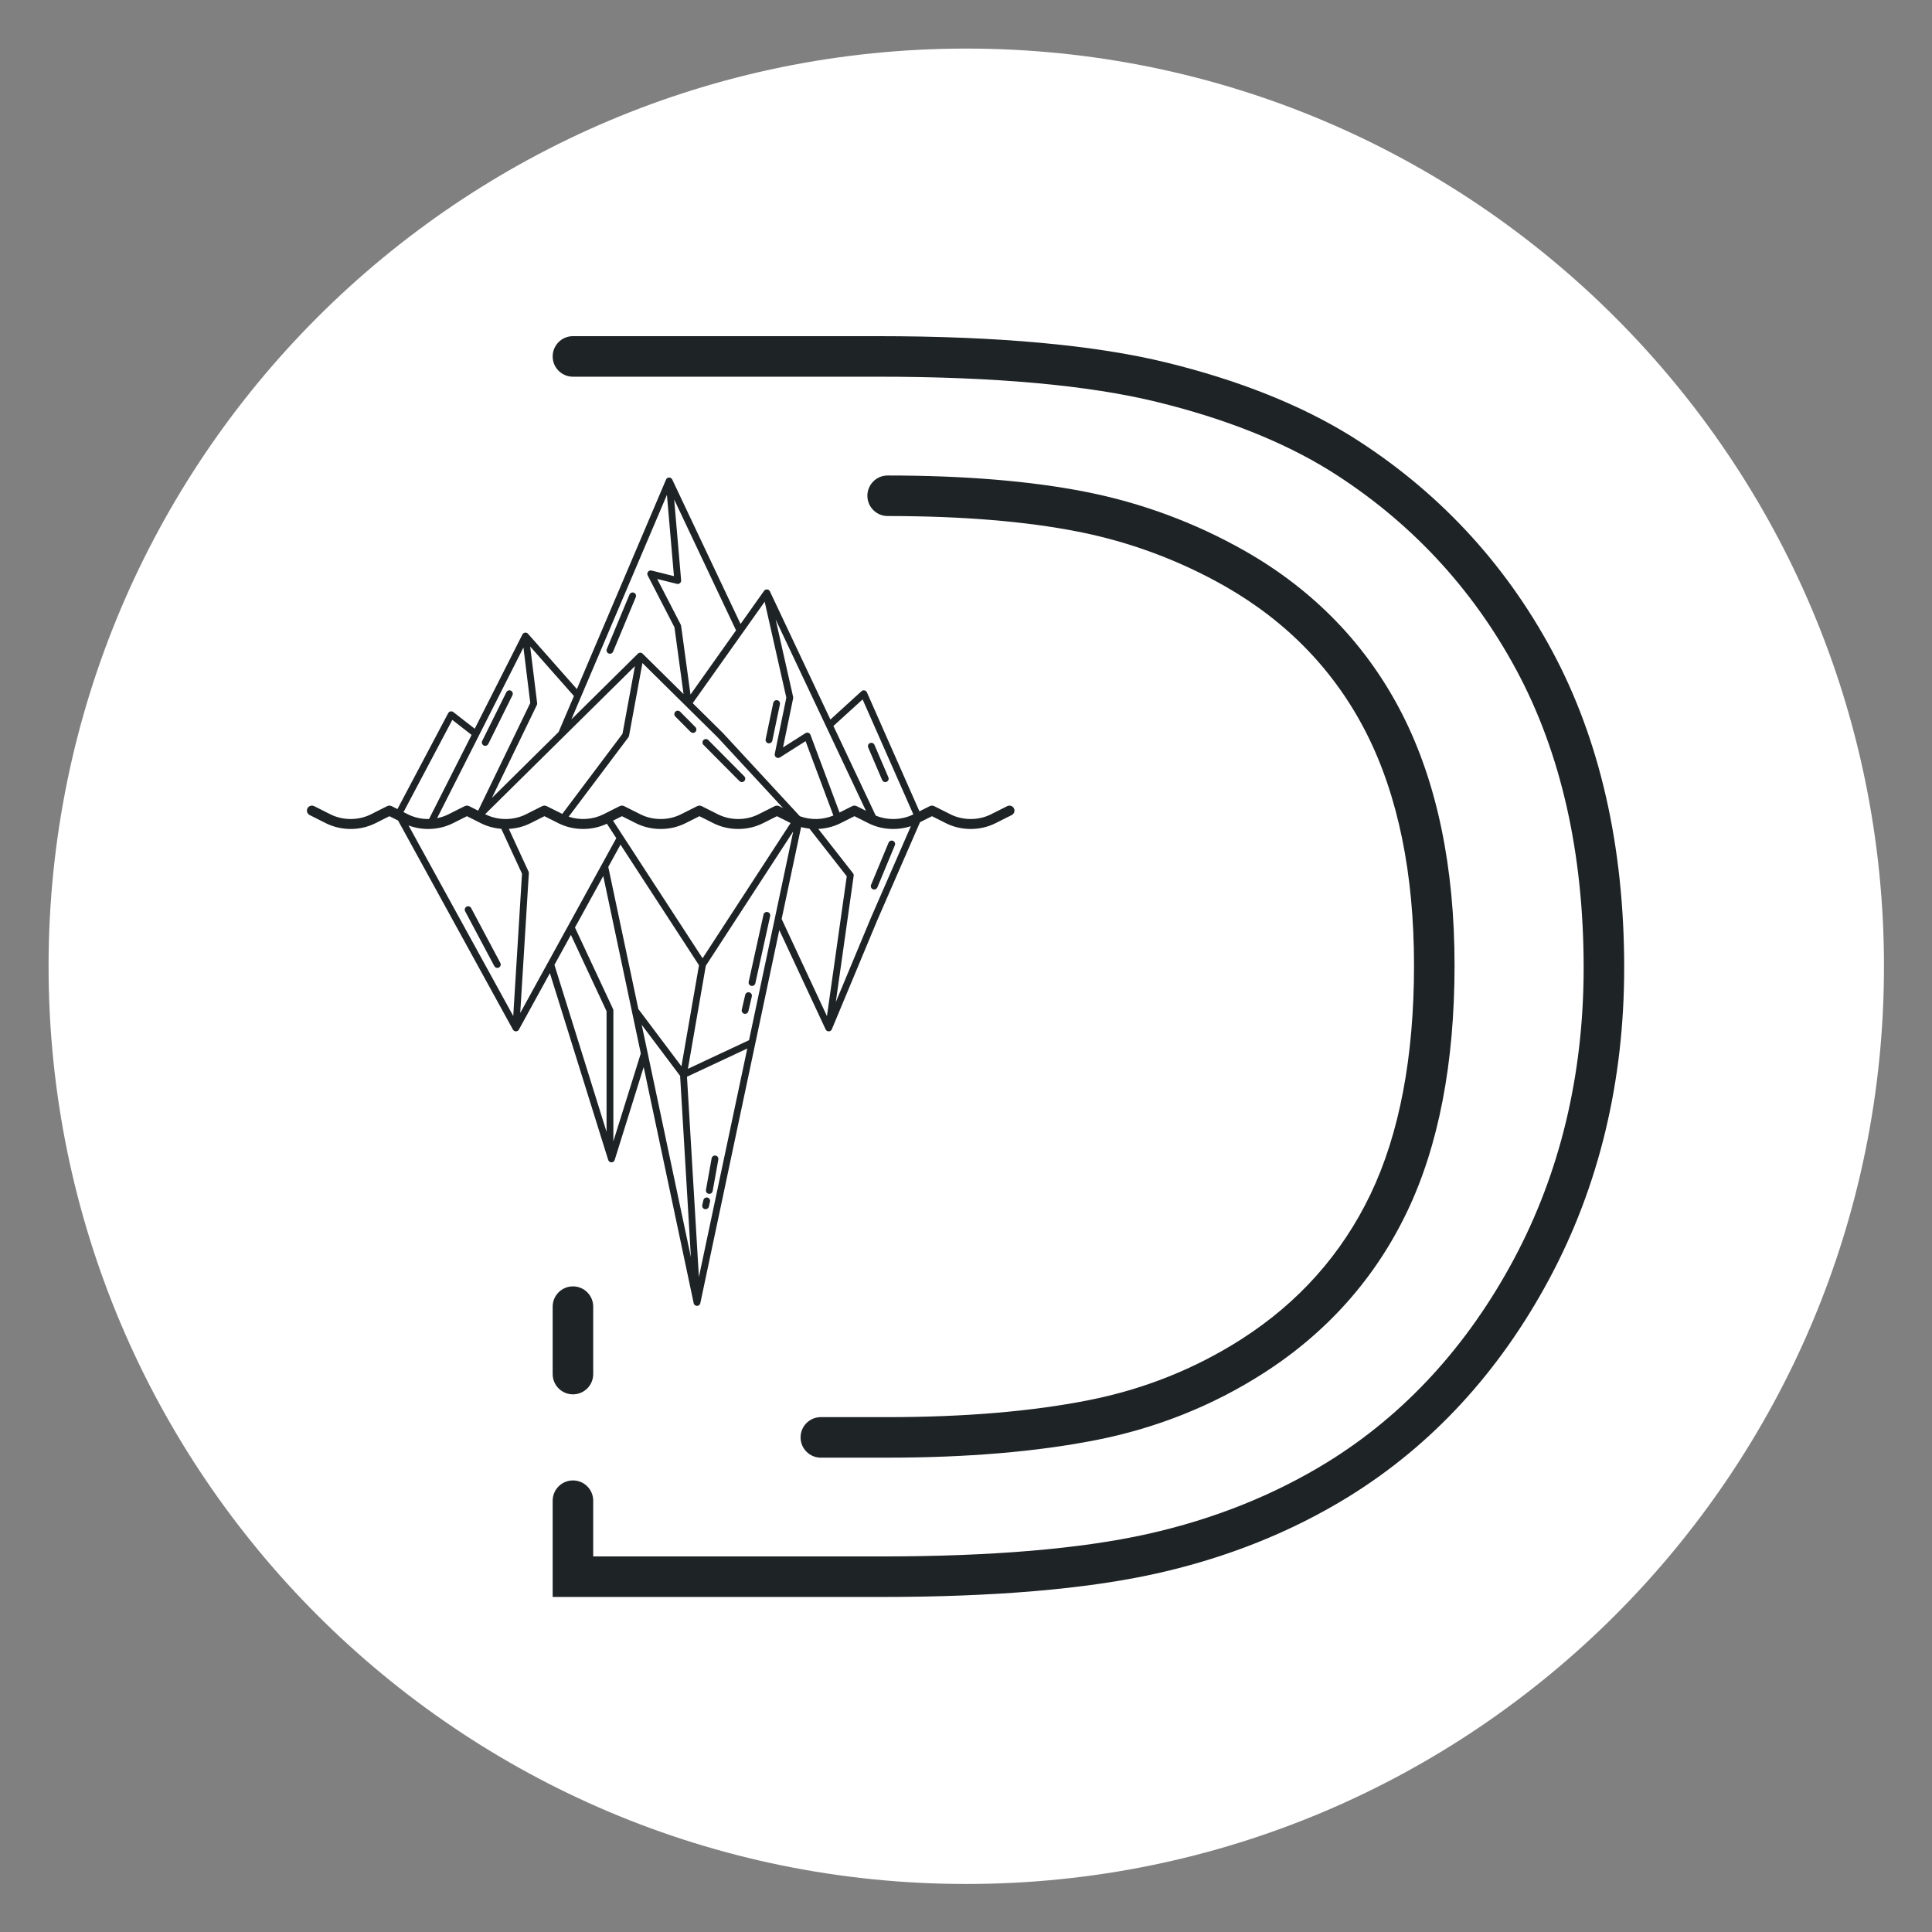 <?xml version="1.0" encoding="UTF-8"?><svg xmlns="http://www.w3.org/2000/svg" xmlns:xlink="http://www.w3.org/1999/xlink" width="600" zoomAndPan="magnify" viewBox="0 0 600 600" height="600" preserveAspectRatio="xMidYMid meet" version="1.0"><rect x="0" y="0" width="600" height="600" fill="#808080" stroke="none"/><defs><clipPath id="clip-0"><path d="M 95.316 148.309 L 315.051 148.309 L 315.051 405.543 L 95.316 405.543 Z M 95.316 148.309 " clip-rule="nonzero"/></clipPath><clipPath id="clip-1"><path d="M 171.156 399 L 185 399 L 185 434 L 171.156 434 Z M 171.156 399 " clip-rule="nonzero"/></clipPath><clipPath id="clip-2"><path d="M 171.156 104.383 L 504.906 104.383 L 504.906 495.887 L 171.156 495.887 Z M 171.156 104.383 " clip-rule="nonzero"/></clipPath></defs><path fill="rgb(100%, 100%, 100%)" d="M 300.086 15.086 C 142.684 15.086 15.086 142.684 15.086 300.086 C 15.086 457.484 142.684 585.086 300.086 585.086 C 457.484 585.086 585.086 457.484 585.086 300.086 C 585.086 142.684 457.484 15.086 300.086 15.086 Z M 300.086 15.086 " fill-opacity="1" fill-rule="nonzero"/><g clip-path="url(#clip-0)"><path fill="rgb(11.76%, 13.73%, 14.899%)" d="M 270.523 284.914 C 270.516 284.93 259.57 311.195 259.57 311.195 L 265.117 271.984 C 265.16 271.699 265.082 271.41 264.902 271.184 L 254.137 257.426 C 256.523 257.316 258.887 256.727 261.02 255.656 L 265.359 253.477 L 269.699 255.656 C 273.734 257.684 278.602 257.988 282.883 256.57 Z M 242.746 285.406 L 248.789 256.855 C 249.641 257.082 250.508 257.246 251.387 257.34 L 262.965 272.133 L 256.816 315.562 L 242.844 285.613 Z M 217.047 396.602 L 213.348 334.391 L 232.074 325.629 L 231.473 328.469 Z M 201.137 326.996 C 201.137 326.996 199.285 318.254 199.285 318.254 L 211.215 334.121 L 214.566 390.434 L 201.449 328.469 Z M 190.484 354.457 L 190.484 313.805 C 190.484 313.652 190.453 313.5 190.387 313.359 L 178.562 288.047 L 179.375 286.57 L 187.348 272.059 L 199.008 327.148 Z M 177.301 290.34 L 188.371 314.043 L 188.371 351.508 L 172.188 299.648 Z M 126.879 256.355 C 131.305 258.012 136.441 257.781 140.668 255.656 L 145.008 253.477 L 149.348 255.656 C 151.316 256.648 153.484 257.223 155.684 257.395 L 162.113 271.328 L 159.391 315.531 L 142.922 285.551 Z M 140.469 223.574 L 146.457 228.234 L 133.242 254.348 C 130.973 254.391 128.695 253.906 126.672 252.887 L 125.316 252.207 Z M 173.48 227.332 L 152.754 247.816 L 166.719 218.953 C 166.805 218.773 166.84 218.566 166.816 218.367 L 164.648 200.773 L 178.238 216.156 Z M 207.121 153.68 L 209.301 178.918 L 202.344 177.188 C 201.941 177.09 201.516 177.23 201.258 177.559 C 201 177.883 200.957 178.328 201.148 178.695 L 209.457 194.805 L 212.285 215.559 L 199.582 203.012 C 199.531 202.961 199.477 202.914 199.418 202.879 C 199.406 202.871 199.398 202.863 199.391 202.859 C 199.371 202.848 199.348 202.836 199.328 202.824 C 199.305 202.812 199.277 202.801 199.254 202.789 C 199.203 202.77 199.168 202.758 199.137 202.746 C 199.102 202.738 199.066 202.727 199.035 202.723 C 199.02 202.719 199.008 202.719 199 202.719 C 198.977 202.715 198.953 202.711 198.93 202.707 C 198.914 202.707 198.895 202.707 198.879 202.707 C 198.863 202.707 198.848 202.703 198.832 202.703 C 198.812 202.703 198.789 202.707 198.77 202.707 C 198.758 202.707 198.742 202.711 198.727 202.711 C 198.707 202.711 198.688 202.715 198.668 202.719 C 198.652 202.723 198.641 202.723 198.629 202.727 C 198.609 202.73 198.59 202.734 198.57 202.742 C 198.559 202.746 198.543 202.746 198.527 202.754 C 198.512 202.758 198.496 202.762 198.48 202.77 C 198.461 202.773 198.445 202.781 198.43 202.785 C 198.414 202.793 198.402 202.797 198.387 202.809 C 198.371 202.816 198.352 202.824 198.336 202.832 C 198.324 202.84 198.312 202.848 198.301 202.852 C 198.281 202.863 198.266 202.875 198.246 202.887 C 198.234 202.895 198.223 202.902 198.211 202.914 C 198.195 202.922 198.18 202.934 198.168 202.945 C 198.152 202.957 198.137 202.973 198.121 202.984 C 198.113 202.992 198.105 203 198.098 203.012 L 177.445 223.414 L 186.754 201.539 Z M 214.438 215.703 L 211.527 194.344 C 211.512 194.223 211.473 194.105 211.418 194 L 204.094 179.801 L 210.223 181.324 C 210.555 181.406 210.906 181.324 211.164 181.102 C 211.426 180.883 211.562 180.547 211.531 180.207 L 209.371 155.133 L 228.582 195.762 Z M 218.191 297.598 L 193.516 259.688 C 193.508 259.676 190.379 254.867 190.379 254.867 L 193.148 253.477 L 197.488 255.656 C 202.234 258.043 208.133 258.043 212.879 255.656 L 217.219 253.477 L 221.559 255.656 C 226.305 258.043 232.203 258.043 236.949 255.656 L 241.289 253.477 L 245.523 255.602 Z M 222.934 229.055 L 243.199 250.965 L 241.984 250.355 C 241.547 250.137 241.031 250.137 240.594 250.355 L 235.555 252.887 C 231.668 254.844 226.84 254.844 222.953 252.887 L 217.914 250.355 C 217.477 250.137 216.961 250.137 216.523 250.355 L 211.484 252.887 C 207.602 254.844 202.77 254.844 198.883 252.887 L 193.844 250.355 C 193.406 250.137 192.891 250.137 192.449 250.355 L 187.418 252.887 C 184.109 254.551 180.121 254.797 176.609 253.633 L 195.164 228.957 C 195.262 228.828 195.328 228.672 195.355 228.512 L 199.516 205.918 Z M 197.191 206.875 L 193.32 227.887 L 174.621 252.766 C 174.605 252.785 169.777 250.355 169.777 250.355 C 169.336 250.137 168.82 250.137 168.383 250.355 L 163.348 252.887 C 159.457 254.844 154.629 254.844 150.738 252.887 L 150.664 252.852 Z M 148.738 228.41 C 148.742 228.406 162.559 201.094 162.559 201.094 L 164.68 218.316 L 148.496 251.762 L 145.707 250.355 C 145.266 250.137 144.75 250.137 144.312 250.355 L 139.277 252.887 C 138.16 253.449 136.973 253.848 135.746 254.086 Z M 177.523 285.551 L 161.562 314.594 L 164.238 271.191 C 164.25 271.02 164.219 270.844 164.145 270.688 L 158.023 257.418 C 160.355 257.289 162.656 256.703 164.738 255.656 L 169.078 253.477 L 173.418 255.656 C 178.055 257.988 183.789 258.039 188.477 255.816 L 191.395 260.301 Z M 198.246 313.359 L 188.906 269.223 L 192.703 262.309 L 217.078 299.762 L 211.625 331.152 Z M 240.605 285.312 L 232.621 323.039 L 213.637 331.926 L 219.195 299.93 L 246.344 258.215 Z M 248.406 253.488 L 224.473 227.605 C 224.461 227.594 224.449 227.582 224.438 227.57 L 215.129 218.375 L 230.656 196.492 C 230.656 196.488 237.477 186.879 237.477 186.879 L 244.199 216.664 L 240.605 234.129 C 240.52 234.543 240.688 234.969 241.039 235.207 C 241.387 235.449 241.848 235.457 242.207 235.23 L 250.176 230.168 L 258.816 253.262 C 255.547 254.637 251.738 254.715 248.406 253.488 Z M 256.582 225.645 C 256.582 225.648 268.922 251.797 268.922 251.797 L 266.055 250.355 C 265.617 250.137 265.102 250.137 264.664 250.355 L 260.727 252.336 L 251.699 228.211 C 251.586 227.91 251.348 227.68 251.043 227.578 C 250.742 227.477 250.41 227.52 250.141 227.688 L 243.176 232.109 L 246.316 216.867 C 246.348 216.719 246.348 216.566 246.312 216.418 L 240.887 192.391 L 253.418 218.945 Z M 267.887 217.211 L 283.648 252.914 C 280.051 254.699 275.664 254.824 271.961 253.285 L 261.137 230.344 L 258.828 225.457 Z M 314.887 251.043 C 314.504 250.281 313.57 249.973 312.805 250.355 L 307.77 252.887 C 303.883 254.844 299.055 254.844 295.164 252.887 L 290.125 250.355 C 289.688 250.137 289.172 250.137 288.734 250.355 L 285.539 251.965 L 269.227 215.016 C 269.09 214.703 268.812 214.477 268.48 214.406 C 268.148 214.336 267.801 214.43 267.547 214.66 L 257.887 223.457 L 239.105 183.656 C 238.941 183.316 238.613 183.086 238.242 183.055 C 237.863 183.02 237.504 183.191 237.285 183.496 L 229.988 193.781 L 208.766 148.914 C 208.738 148.859 208.715 148.816 208.691 148.777 C 208.664 148.738 208.637 148.703 208.605 148.668 C 208.391 148.438 208.109 148.305 207.801 148.309 C 207.754 148.312 207.738 148.309 207.719 148.312 C 207.699 148.312 207.68 148.316 207.656 148.32 C 207.645 148.32 207.637 148.32 207.629 148.324 C 207.582 148.332 207.539 148.344 207.496 148.355 C 207.438 148.375 207.398 148.391 207.363 148.406 C 207.301 148.441 207.262 148.461 207.223 148.484 C 207.176 148.516 207.145 148.543 207.113 148.57 C 207.105 148.578 207.098 148.582 207.09 148.59 C 207.059 148.621 207.027 148.652 207 148.688 C 206.965 148.73 206.941 148.762 206.918 148.801 C 206.914 148.809 206.906 148.816 206.902 148.824 C 206.879 148.863 206.859 148.906 206.84 148.949 C 206.836 148.949 179.156 214 179.156 214 L 163.984 196.828 C 163.945 196.785 163.922 196.762 163.895 196.734 C 163.887 196.727 163.875 196.723 163.867 196.715 C 163.844 196.695 163.824 196.68 163.801 196.66 C 163.789 196.652 163.781 196.648 163.77 196.641 C 163.742 196.621 163.715 196.605 163.688 196.59 C 163.633 196.562 163.598 196.547 163.562 196.531 C 163.508 196.516 163.48 196.504 163.449 196.496 C 163.438 196.492 163.426 196.492 163.414 196.488 C 163.387 196.484 163.359 196.477 163.332 196.473 C 163.316 196.473 163.305 196.473 163.293 196.469 C 163.266 196.465 163.234 196.465 163.207 196.461 C 163.195 196.461 163.184 196.461 163.172 196.461 C 163.133 196.461 163.094 196.465 163.055 196.473 C 163 196.48 162.965 196.484 162.934 196.492 C 162.922 196.496 162.91 196.5 162.898 196.504 C 162.871 196.512 162.84 196.52 162.816 196.527 C 162.805 196.531 162.793 196.539 162.785 196.543 C 162.754 196.555 162.727 196.566 162.699 196.582 C 162.691 196.586 162.684 196.59 162.676 196.594 C 162.605 196.633 162.539 196.68 162.48 196.73 C 162.473 196.734 162.465 196.746 162.461 196.754 C 162.438 196.773 162.418 196.793 162.398 196.816 C 162.391 196.824 162.383 196.832 162.371 196.844 C 162.355 196.863 162.336 196.887 162.324 196.91 C 162.316 196.918 162.309 196.93 162.301 196.938 C 162.281 196.973 162.258 197.004 162.238 197.043 C 162.238 197.043 147.43 226.316 147.43 226.316 L 140.777 221.133 C 140.527 220.941 140.211 220.867 139.906 220.934 C 139.602 221 139.34 221.199 139.191 221.473 L 123.43 251.262 L 121.637 250.355 C 121.195 250.137 120.68 250.137 120.242 250.355 L 115.207 252.887 C 111.32 254.844 106.488 254.844 102.602 252.887 L 97.566 250.355 C 96.801 249.973 95.871 250.281 95.484 251.043 C 95.098 251.812 95.406 252.742 96.172 253.125 L 101.207 255.656 C 105.953 258.043 111.852 258.043 116.598 255.656 L 120.938 253.477 L 123.629 254.828 L 141.066 286.57 L 159.293 319.746 C 159.32 319.793 159.344 319.828 159.367 319.863 C 159.406 319.906 159.426 319.934 159.449 319.961 C 159.457 319.969 159.469 319.977 159.477 319.984 C 159.5 320.012 159.527 320.035 159.555 320.055 C 159.602 320.098 159.641 320.121 159.676 320.141 C 159.727 320.172 159.758 320.188 159.793 320.199 C 159.801 320.203 159.812 320.211 159.82 320.211 C 159.855 320.23 159.895 320.242 159.934 320.254 C 159.98 320.266 160.023 320.273 160.066 320.281 C 160.078 320.281 160.09 320.281 160.102 320.285 C 160.121 320.285 160.137 320.293 160.156 320.293 C 160.176 320.293 160.199 320.293 160.223 320.293 C 160.266 320.293 160.309 320.289 160.352 320.285 C 160.359 320.281 160.371 320.281 160.383 320.281 C 160.418 320.273 160.453 320.266 160.488 320.258 C 160.547 320.242 160.59 320.227 160.629 320.211 C 160.68 320.188 160.711 320.172 160.742 320.156 C 160.75 320.148 160.762 320.145 160.77 320.137 C 160.805 320.117 160.84 320.094 160.871 320.066 C 160.91 320.039 160.938 320.012 160.965 319.984 C 160.973 319.977 160.98 319.969 160.988 319.961 C 161.016 319.934 161.043 319.902 161.066 319.871 C 161.098 319.832 161.121 319.793 161.141 319.758 C 161.145 319.746 170.777 302.219 170.777 302.219 L 188.418 358.75 C 188.422 358.766 188.883 360.23 188.883 360.23 C 189.02 360.672 189.426 360.977 189.891 360.977 C 190.352 360.977 190.758 360.672 190.898 360.23 L 199.902 331.379 L 215.426 404.707 C 215.434 404.746 215.438 404.762 215.445 404.777 C 215.449 404.793 215.453 404.805 215.457 404.824 C 215.461 404.84 215.469 404.852 215.473 404.867 C 215.48 404.883 215.484 404.898 215.492 404.914 C 215.496 404.926 215.504 404.941 215.512 404.953 C 215.52 404.973 215.527 404.984 215.535 405 C 215.543 405.012 215.547 405.027 215.555 405.039 C 215.566 405.055 215.578 405.07 215.59 405.09 C 215.598 405.098 215.602 405.105 215.609 405.113 C 215.625 405.141 215.645 405.164 215.668 405.188 C 215.695 405.215 215.715 405.238 215.73 405.254 C 215.738 405.262 215.75 405.27 215.758 405.277 C 215.77 405.293 215.785 405.305 215.801 405.316 C 215.812 405.324 215.824 405.332 215.832 405.34 C 215.848 405.348 215.863 405.359 215.875 405.371 C 215.887 405.379 215.902 405.383 215.914 405.391 C 215.93 405.402 215.941 405.406 215.957 405.418 C 215.969 405.422 215.984 405.43 215.996 405.438 C 216.012 405.445 216.023 405.449 216.039 405.457 C 216.055 405.465 216.07 405.469 216.086 405.473 C 216.098 405.48 216.113 405.484 216.129 405.488 C 216.145 405.496 216.156 405.5 216.172 405.504 C 216.191 405.512 216.203 405.512 216.219 405.516 C 216.234 405.52 216.25 405.523 216.266 405.527 C 216.285 405.531 216.301 405.531 216.32 405.535 C 216.332 405.535 216.348 405.539 216.359 405.539 C 216.391 405.543 216.418 405.543 216.449 405.543 C 216.48 405.543 216.5 405.543 216.523 405.543 C 216.559 405.539 216.582 405.535 216.609 405.531 C 216.617 405.531 216.625 405.531 216.633 405.531 C 216.668 405.523 216.699 405.516 216.73 405.508 C 216.773 405.496 216.801 405.488 216.824 405.48 C 216.836 405.473 216.848 405.469 216.863 405.465 C 216.879 405.457 216.895 405.449 216.91 405.441 C 216.926 405.438 216.941 405.426 216.953 405.422 C 216.969 405.414 216.98 405.406 216.996 405.395 C 217.012 405.387 217.023 405.383 217.035 405.375 C 217.051 405.363 217.066 405.352 217.078 405.34 C 217.09 405.336 217.102 405.324 217.113 405.316 C 217.125 405.305 217.145 405.293 217.16 405.277 C 217.168 405.27 217.176 405.262 217.184 405.258 C 217.207 405.238 217.227 405.215 217.242 405.195 C 217.273 405.164 217.293 405.137 217.312 405.113 C 217.336 405.078 217.352 405.055 217.363 405.035 C 217.371 405.023 217.375 405.012 217.379 405.004 C 217.391 404.984 217.402 404.969 217.41 404.949 C 217.414 404.938 217.422 404.926 217.426 404.91 C 217.434 404.895 217.441 404.879 217.445 404.859 C 217.453 404.848 217.457 404.832 217.461 404.82 C 217.469 404.801 217.473 404.785 217.477 404.77 C 217.48 404.754 217.484 404.738 217.488 404.723 C 217.492 404.707 233.539 328.906 233.539 328.906 L 242.02 288.844 L 256.406 319.684 C 256.43 319.727 256.449 319.77 256.477 319.809 C 256.48 319.816 256.488 319.824 256.492 319.832 C 256.516 319.863 256.539 319.895 256.559 319.918 C 256.566 319.926 256.57 319.934 256.578 319.941 C 256.609 319.973 256.637 320.004 256.672 320.035 C 256.68 320.039 256.688 320.047 256.695 320.051 C 256.723 320.074 256.754 320.098 256.785 320.117 C 256.844 320.156 256.883 320.176 256.922 320.195 C 256.977 320.219 257.012 320.234 257.047 320.242 C 257.059 320.246 257.07 320.25 257.086 320.254 C 257.121 320.266 257.16 320.273 257.199 320.277 C 257.266 320.289 257.316 320.293 257.367 320.293 C 257.445 320.293 257.492 320.285 257.535 320.277 C 257.59 320.27 257.637 320.258 257.68 320.246 C 257.746 320.223 257.789 320.207 257.828 320.188 C 257.875 320.164 257.91 320.141 257.945 320.117 C 258.004 320.078 258.039 320.051 258.07 320.023 C 258.078 320.02 258.082 320.012 258.09 320.004 C 258.121 319.977 258.152 319.941 258.18 319.91 C 258.211 319.871 258.238 319.832 258.262 319.793 C 258.301 319.73 258.32 319.691 258.336 319.648 C 258.34 319.645 272.465 285.75 272.465 285.75 L 285.727 255.336 L 289.43 253.477 L 293.77 255.656 C 296.145 256.852 298.805 257.445 301.465 257.445 C 304.129 257.445 306.789 256.852 309.16 255.656 L 314.199 253.125 C 314.965 252.742 315.27 251.812 314.887 251.043 " fill-opacity="1" fill-rule="nonzero"/></g><path fill="rgb(11.76%, 13.73%, 14.899%)" d="M 189.023 202.945 C 189.156 203 189.293 203.027 189.43 203.027 C 189.844 203.027 190.238 202.781 190.406 202.375 L 197.445 185.457 C 197.672 184.918 197.418 184.301 196.875 184.074 C 196.34 183.852 195.719 184.109 195.492 184.645 L 188.453 201.562 C 188.23 202.102 188.484 202.719 189.023 202.945 " fill-opacity="1" fill-rule="nonzero"/><path fill="rgb(11.76%, 13.73%, 14.899%)" d="M 229.637 242.566 C 229.844 242.773 230.113 242.879 230.387 242.879 C 230.656 242.879 230.922 242.777 231.129 242.574 C 231.543 242.16 231.547 241.496 231.137 241.082 L 219.961 229.828 C 219.551 229.414 218.883 229.41 218.469 229.82 C 218.055 230.234 218.051 230.902 218.461 231.316 L 229.637 242.566 " fill-opacity="1" fill-rule="nonzero"/><path fill="rgb(11.76%, 13.73%, 14.899%)" d="M 214.469 227.293 C 214.676 227.5 214.945 227.605 215.219 227.605 C 215.488 227.605 215.758 227.504 215.965 227.301 C 216.375 226.887 216.379 226.223 215.969 225.805 L 211.23 221.031 C 210.816 220.617 210.148 220.617 209.734 221.027 C 209.32 221.438 209.316 222.105 209.73 222.52 L 214.469 227.293 " fill-opacity="1" fill-rule="nonzero"/><path fill="rgb(11.76%, 13.73%, 14.899%)" d="M 150.227 231.52 C 150.379 231.594 150.535 231.629 150.695 231.629 C 151.082 231.629 151.457 231.41 151.645 231.039 L 159.145 215.91 C 159.402 215.387 159.188 214.754 158.664 214.492 C 158.141 214.234 157.508 214.449 157.25 214.969 L 149.75 230.102 C 149.492 230.625 149.703 231.258 150.227 231.52 " fill-opacity="1" fill-rule="nonzero"/><path fill="rgb(11.76%, 13.73%, 14.899%)" d="M 273.953 242.242 C 274.125 242.641 274.516 242.879 274.926 242.879 C 275.066 242.879 275.207 242.852 275.34 242.797 C 275.879 242.562 276.125 241.941 275.898 241.406 L 271.574 231.328 C 271.344 230.789 270.723 230.543 270.188 230.77 C 269.652 231 269.402 231.621 269.633 232.156 L 273.953 242.242 " fill-opacity="1" fill-rule="nonzero"/><path fill="rgb(11.76%, 13.73%, 14.899%)" d="M 241.402 217.461 C 240.828 217.344 240.27 217.707 240.148 218.277 L 237.781 229.578 C 237.66 230.148 238.027 230.707 238.598 230.828 C 238.672 230.844 238.742 230.852 238.816 230.852 C 239.305 230.852 239.746 230.508 239.852 230.012 L 242.219 218.711 C 242.336 218.141 241.973 217.578 241.402 217.461 " fill-opacity="1" fill-rule="nonzero"/><path fill="rgb(11.76%, 13.73%, 14.899%)" d="M 155.379 299.039 L 146.32 282.008 C 146.047 281.492 145.406 281.297 144.891 281.57 C 144.375 281.844 144.18 282.484 144.453 283 L 153.512 300.031 C 153.703 300.387 154.07 300.59 154.445 300.59 C 154.613 300.59 154.785 300.551 154.941 300.469 C 155.457 300.195 155.652 299.555 155.379 299.039 " fill-opacity="1" fill-rule="nonzero"/><path fill="rgb(11.76%, 13.73%, 14.899%)" d="M 238.375 283.242 C 237.805 283.113 237.242 283.477 237.113 284.047 L 232.512 304.914 C 232.387 305.484 232.746 306.051 233.316 306.172 C 233.395 306.191 233.469 306.199 233.547 306.199 C 234.031 306.199 234.469 305.863 234.578 305.371 L 239.18 284.5 C 239.305 283.93 238.945 283.367 238.375 283.242 " fill-opacity="1" fill-rule="nonzero"/><path fill="rgb(11.76%, 13.73%, 14.899%)" d="M 232.691 308.184 C 232.121 308.051 231.555 308.406 231.426 308.973 L 230.363 313.57 C 230.23 314.137 230.586 314.703 231.152 314.836 C 231.234 314.855 231.312 314.863 231.395 314.863 C 231.875 314.863 232.309 314.531 232.422 314.043 L 233.484 309.449 C 233.613 308.879 233.258 308.312 232.691 308.184 " fill-opacity="1" fill-rule="nonzero"/><path fill="rgb(11.76%, 13.73%, 14.899%)" d="M 277.336 261.129 C 276.797 260.906 276.18 261.16 275.953 261.699 L 270.516 274.789 C 270.293 275.324 270.547 275.945 271.086 276.168 C 271.219 276.223 271.355 276.25 271.492 276.25 C 271.906 276.25 272.301 276.004 272.469 275.598 L 277.906 262.512 C 278.129 261.969 277.875 261.352 277.336 261.129 " fill-opacity="1" fill-rule="nonzero"/><path fill="rgb(11.76%, 13.73%, 14.899%)" d="M 222.23 358.879 C 221.66 358.777 221.105 359.156 221.004 359.73 L 219.242 369.527 C 219.141 370.102 219.523 370.648 220.098 370.754 C 220.16 370.766 220.223 370.77 220.285 370.77 C 220.789 370.77 221.23 370.41 221.324 369.898 L 223.086 360.105 C 223.188 359.531 222.809 358.98 222.23 358.879 " fill-opacity="1" fill-rule="nonzero"/><path fill="rgb(11.76%, 13.73%, 14.899%)" d="M 219.715 371.914 C 219.145 371.785 218.578 372.137 218.445 372.707 L 218.094 374.238 C 217.961 374.809 218.316 375.375 218.883 375.508 C 218.965 375.523 219.043 375.531 219.121 375.531 C 219.605 375.531 220.039 375.203 220.152 374.715 L 220.504 373.18 C 220.637 372.613 220.281 372.043 219.715 371.914 " fill-opacity="1" fill-rule="nonzero"/><g clip-path="url(#clip-1)"><path fill="rgb(11.76%, 13.73%, 14.899%)" d="M 177.934 433.027 C 181.414 433.027 184.227 430.211 184.227 426.734 L 184.227 405.789 C 184.227 402.309 181.414 399.496 177.934 399.496 C 174.453 399.496 171.637 402.309 171.637 405.789 L 171.637 426.734 C 171.637 430.211 174.453 433.027 177.934 433.027 " fill-opacity="1" fill-rule="nonzero"/></g><g clip-path="url(#clip-2)"><path fill="rgb(11.76%, 13.73%, 14.899%)" d="M 482.02 202.137 C 467.137 174.477 446.098 152.016 419.465 135.379 C 403.859 125.734 384.621 118.07 362.301 112.602 C 340.109 107.16 309.938 104.398 272.613 104.398 L 177.934 104.398 C 174.453 104.398 171.637 107.215 171.637 110.695 C 171.637 114.172 174.453 116.988 177.934 116.988 L 272.613 116.988 C 308.926 116.988 338.09 119.625 359.301 124.832 C 380.344 129.98 398.363 137.137 412.816 146.066 C 437.551 161.523 457.105 182.391 470.934 208.102 C 484.793 233.863 491.816 264.977 491.816 300.559 C 491.816 333.789 484.492 364.297 470.043 391.246 C 455.625 418.125 436.207 439.246 412.348 454.02 C 395.703 464.297 376.871 471.816 356.375 476.395 C 335.648 481.023 307.816 483.367 273.629 483.367 L 184.227 483.367 L 184.227 466.055 C 184.227 462.578 181.414 459.762 177.934 459.762 C 174.453 459.762 171.637 462.578 171.637 466.055 L 171.637 495.953 L 273.629 495.953 C 308.738 495.953 337.492 493.504 359.113 488.672 C 380.98 483.805 401.113 475.75 418.961 464.727 C 444.738 448.766 465.664 426.055 481.133 397.195 C 496.578 368.398 504.406 335.887 504.406 300.559 C 504.406 262.867 496.875 229.758 482.02 202.137 " fill-opacity="1" fill-rule="nonzero"/></g><path fill="rgb(11.76%, 13.73%, 14.899%)" d="M 385.531 415.898 C 371.16 425.098 355.152 431.484 337.945 434.871 C 320.363 438.344 299.406 440.102 275.668 440.102 L 254.918 440.102 C 251.441 440.102 248.625 442.914 248.625 446.395 C 248.625 449.871 251.441 452.688 254.918 452.688 L 275.668 452.688 C 300.223 452.688 322 450.848 340.383 447.227 C 359.141 443.531 376.613 436.555 392.316 426.5 C 412.062 413.871 427.09 396.984 436.977 376.32 C 446.762 355.883 451.723 330.137 451.723 299.797 C 451.723 269.258 446.27 243.039 435.516 221.867 C 424.637 200.488 408.215 183.418 386.691 171.145 C 371.223 162.355 354.574 156.176 337.207 152.754 C 320.094 149.379 299.395 147.668 275.668 147.668 C 272.188 147.668 269.371 150.484 269.371 153.961 C 269.371 157.441 272.188 160.258 275.668 160.258 C 298.578 160.258 318.457 161.887 334.77 165.105 C 350.812 168.258 366.188 173.973 380.465 182.082 C 399.805 193.121 414.551 208.422 424.293 227.57 C 434.137 246.957 439.137 271.254 439.137 299.797 C 439.137 328.238 434.59 352.16 425.621 370.887 C 416.766 389.402 403.273 404.547 385.531 415.898 " fill-opacity="1" fill-rule="nonzero"/></svg>